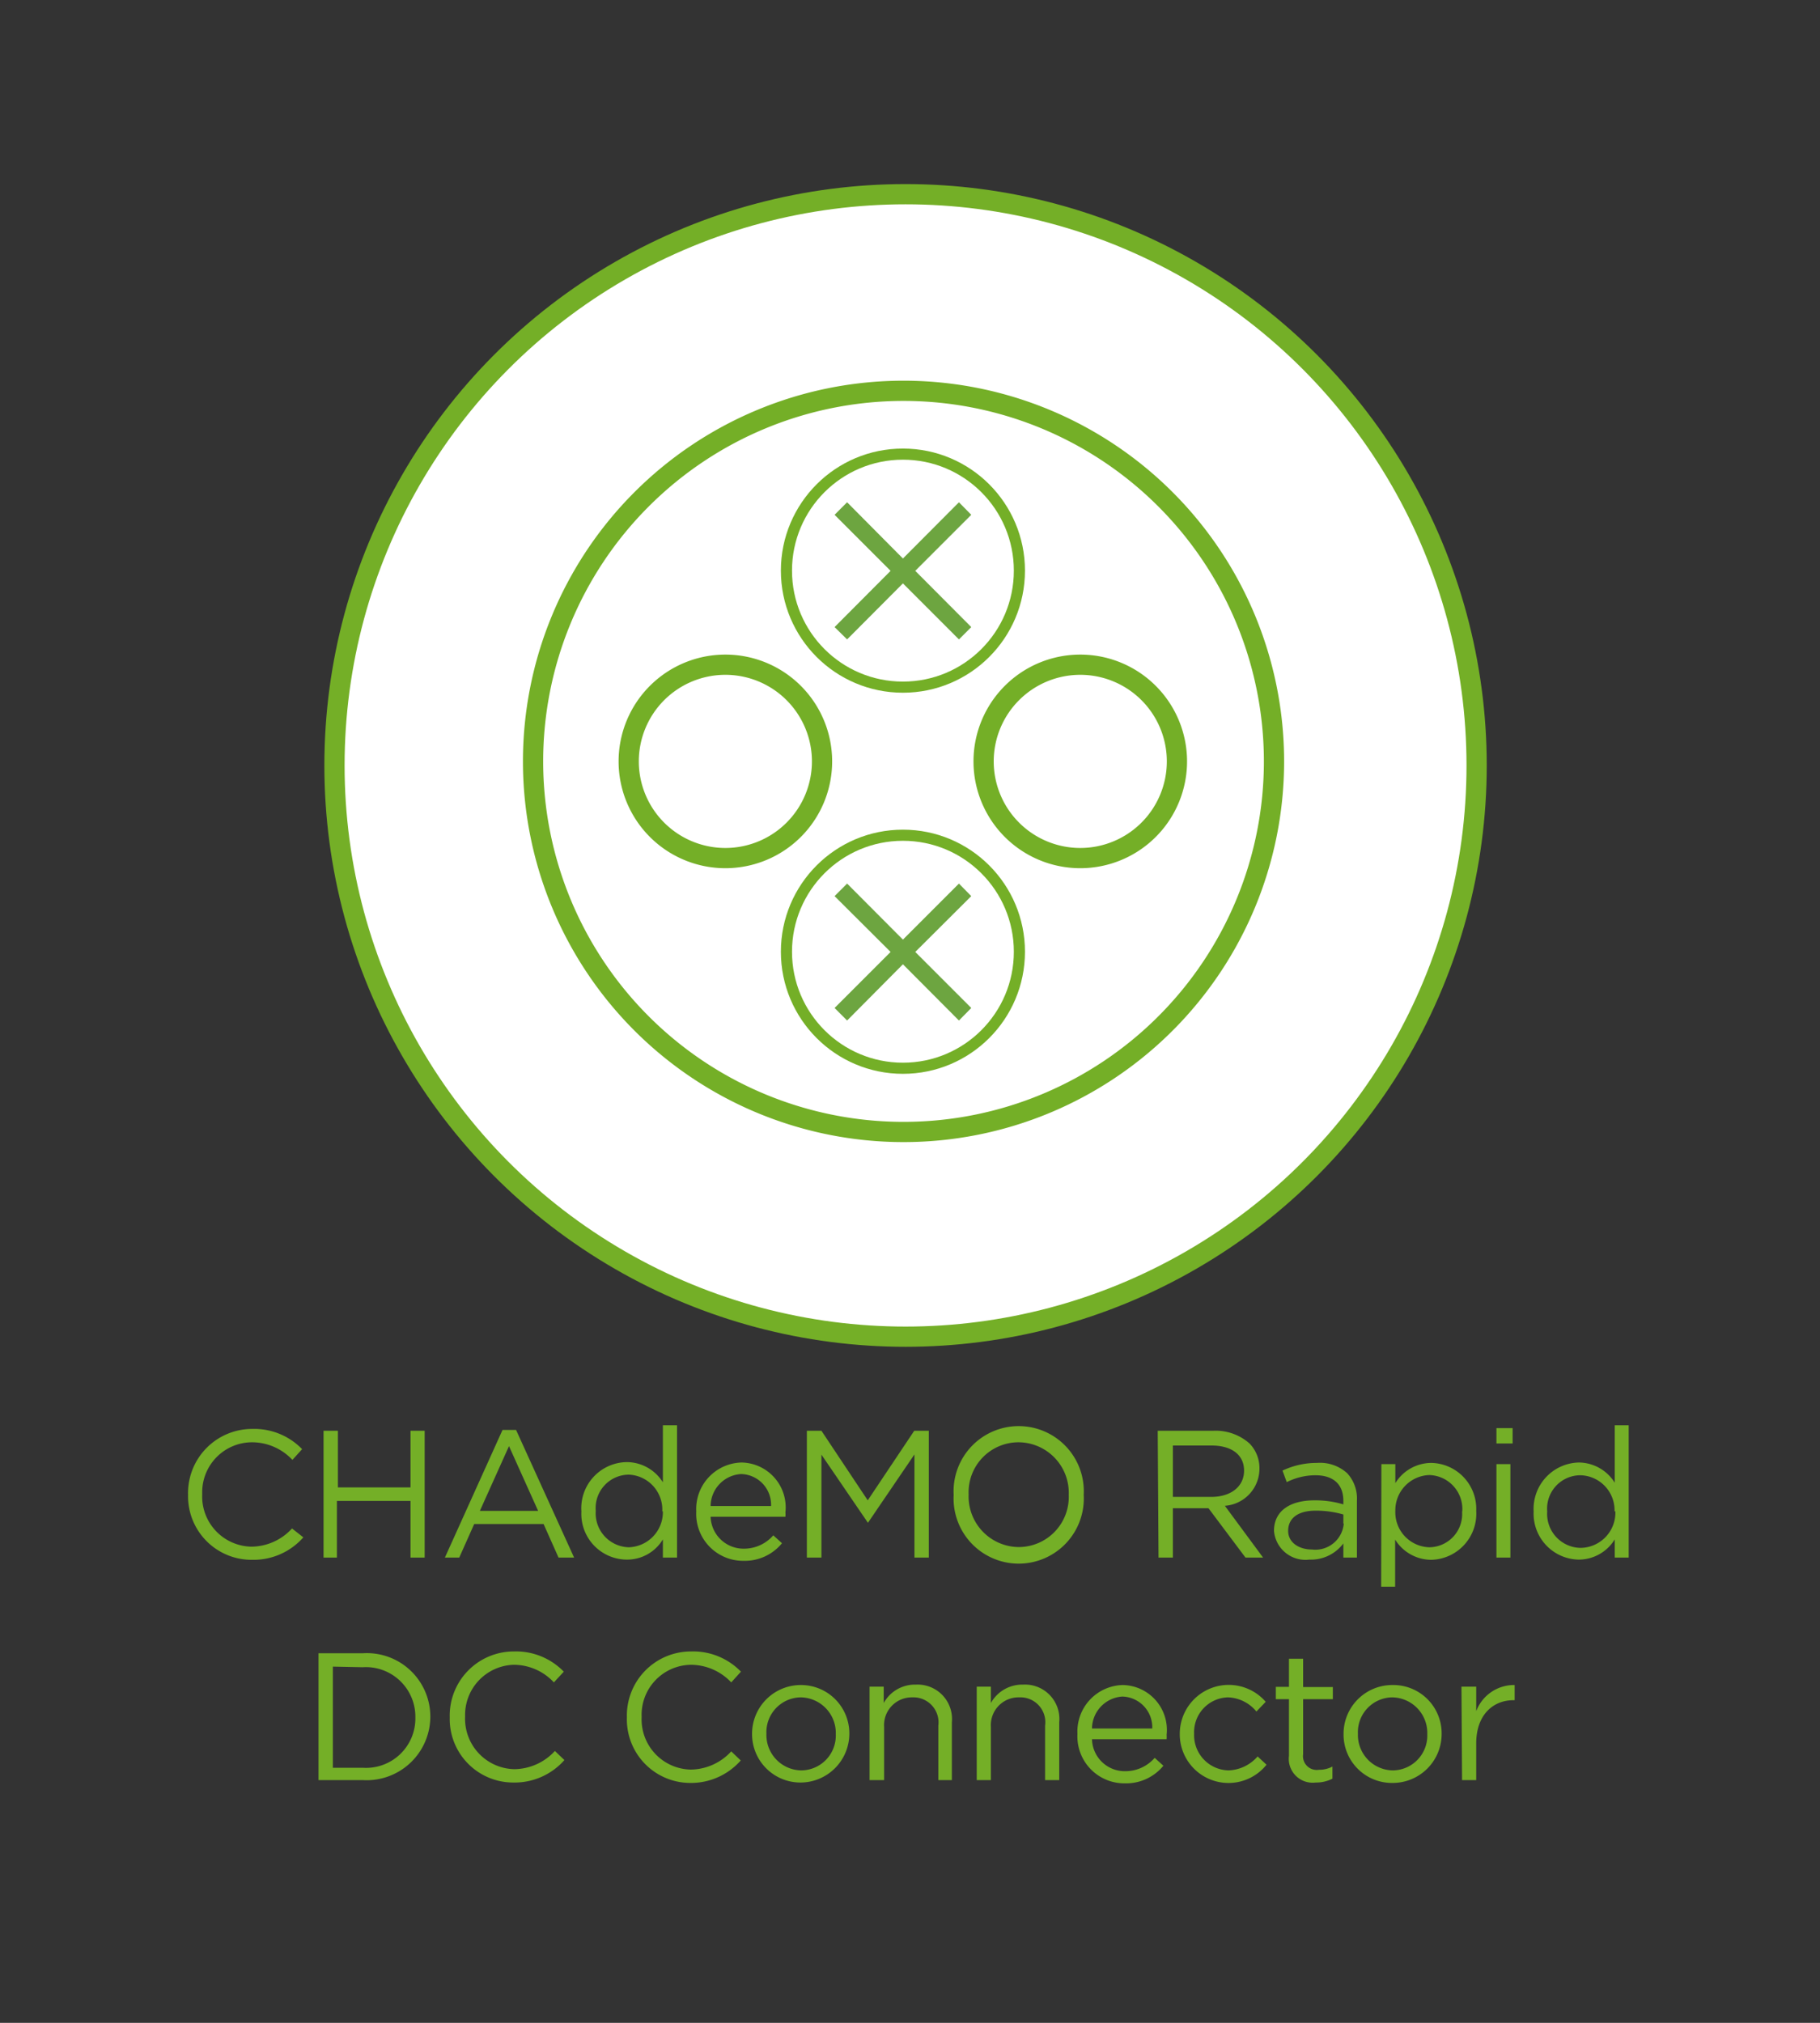 <svg id="Layer_1" data-name="Layer 1" xmlns="http://www.w3.org/2000/svg" viewBox="0 0 90 100"><rect x="0" y="0" width="90" height="100" fill="#333333" stroke="none"/><defs><style>.cls-1{fill:#fff;}.cls-1,.cls-2,.cls-3{stroke:#74af27;stroke-miterlimit:10;}.cls-2,.cls-3{fill:none;}.cls-3{stroke-width:0.55px;}.cls-4{fill:#6da540;}.cls-5{fill:#74af27;}</style></defs><title>EV-Connectors_Leads-CHAdeMOConnector</title><circle class="cls-1" cx="44.78" cy="37.84" r="28.24"/><path class="cls-2" d="M44.65,19.32A18.32,18.32,0,1,0,63,37.64,18.32,18.32,0,0,0,44.65,19.32ZM31.09,37.64a4.78,4.78,0,1,1,4.78,4.78A4.78,4.78,0,0,1,31.09,37.64Zm22.33,4.78a4.78,4.78,0,1,1,4.78-4.78A4.78,4.78,0,0,1,53.42,42.42Z"/><circle class="cls-3" cx="44.65" cy="28.21" r="5.76"/><polyline class="cls-4" points="47.42 50.45 44.65 47.67 41.89 50.45 41.27 49.83 44.04 47.06 41.27 44.3 41.89 43.68 44.65 46.45 47.42 43.68 48.03 44.3 45.26 47.06 48.03 49.83 47.42 50.45"/><polyline class="cls-4" points="47.42 24.83 44.65 27.61 41.89 24.83 41.27 25.45 44.04 28.22 41.27 31 41.89 31.61 44.65 28.84 47.42 31.61 48.03 31 45.26 28.22 48.03 25.45 47.42 24.83"/><circle class="cls-3" cx="44.65" cy="47.05" r="5.76"/><path class="cls-5" d="M9.3,73.9v0a3.17,3.17,0,0,1,3.18-3.26,3.29,3.29,0,0,1,2.46,1l-.48.53a2.74,2.74,0,0,0-2-.87A2.47,2.47,0,0,0,10,73.86v0a2.48,2.48,0,0,0,2.44,2.6,2.74,2.74,0,0,0,2-.9L15,76a3.28,3.28,0,0,1-2.52,1.11A3.14,3.14,0,0,1,9.3,73.9Z"/><path class="cls-5" d="M16,70.73h.71v2.8H20.3v-2.8H21V77H20.3V74.2H16.66V77H16Z"/><path class="cls-5" d="M24.85,70.69h.67L28.39,77h-.77l-.74-1.66H23.45L22.71,77H22Zm1.76,4-1.44-3.2-1.44,3.2Z"/><path class="cls-5" d="M28.75,74.72v0A2.28,2.28,0,0,1,31,72.28a2.11,2.11,0,0,1,1.78,1V70.46h.7V77h-.7V76.1a2.06,2.06,0,0,1-1.78,1A2.26,2.26,0,0,1,28.75,74.72Zm4,0v0A1.73,1.73,0,0,0,31.1,72.9a1.65,1.65,0,0,0-1.64,1.79v0a1.68,1.68,0,0,0,1.64,1.8A1.74,1.74,0,0,0,32.78,74.71Z"/><path class="cls-5" d="M34.43,74.72v0a2.3,2.3,0,0,1,2.24-2.42,2.22,2.22,0,0,1,2.17,2.46,1.55,1.55,0,0,1,0,.22H35.14a1.63,1.63,0,0,0,1.64,1.58,1.92,1.92,0,0,0,1.46-.66l.43.39a2.38,2.38,0,0,1-1.91.87A2.32,2.32,0,0,1,34.43,74.72Zm3.7-.27a1.52,1.52,0,0,0-1.48-1.58,1.6,1.6,0,0,0-1.51,1.58Z"/><path class="cls-5" d="M39.9,70.73h.72l2.29,3.44,2.3-3.44h.72V77h-.71v-5.1l-2.3,3.38h0l-2.3-3.37V77H39.9Z"/><path class="cls-5" d="M47.16,73.9v0a3.22,3.22,0,1,1,6.43,0v0a3.22,3.22,0,1,1-6.43,0Zm5.69,0v0a2.5,2.5,0,0,0-2.48-2.6,2.47,2.47,0,0,0-2.47,2.58v0a2.5,2.5,0,0,0,2.48,2.6A2.48,2.48,0,0,0,52.85,73.9Z"/><path class="cls-5" d="M57.25,70.73H60a2.52,2.52,0,0,1,1.79.63,1.74,1.74,0,0,1,.49,1.24v0a1.84,1.84,0,0,1-1.71,1.84L62.46,77h-.87l-1.83-2.44H58V77h-.71ZM59.9,74c.94,0,1.62-.49,1.62-1.3v0c0-.77-.6-1.24-1.61-1.24H58V74Z"/><path class="cls-5" d="M63,75.68h0c0-1,.81-1.51,2-1.51a4.83,4.83,0,0,1,1.43.2V74.2c0-.84-.51-1.27-1.39-1.27a3.19,3.19,0,0,0-1.41.34l-.21-.57a3.94,3.94,0,0,1,1.7-.38,2,2,0,0,1,1.5.51,1.84,1.84,0,0,1,.48,1.36V77h-.67v-.7a2,2,0,0,1-1.68.8A1.56,1.56,0,0,1,63,75.68Zm3.43-.36v-.45a4.84,4.84,0,0,0-1.37-.19c-.87,0-1.36.37-1.36,1v0c0,.58.54.92,1.17.92A1.41,1.41,0,0,0,66.45,75.32Z"/><path class="cls-5" d="M68.31,72.38H69v.94a2.1,2.1,0,0,1,1.79-1A2.27,2.27,0,0,1,73,74.69v0a2.28,2.28,0,0,1-2.22,2.42,2.11,2.11,0,0,1-1.79-1v2.33h-.69Zm4,2.34v0a1.68,1.68,0,0,0-1.64-1.8A1.74,1.74,0,0,0,69,74.69v0a1.73,1.73,0,0,0,1.68,1.8A1.64,1.64,0,0,0,72.3,74.72Z"/><path class="cls-5" d="M74,70.6h.8v.76H74Zm0,1.78h.69V77h-.69Z"/><path class="cls-5" d="M75.84,74.72v0a2.29,2.29,0,0,1,2.23-2.42,2.11,2.11,0,0,1,1.78,1V70.46h.69V77h-.69V76.1a2.09,2.09,0,0,1-1.78,1A2.27,2.27,0,0,1,75.84,74.72Zm4,0v0a1.73,1.73,0,0,0-1.69-1.79,1.65,1.65,0,0,0-1.64,1.79v0a1.68,1.68,0,0,0,1.64,1.8A1.74,1.74,0,0,0,79.88,74.71Z"/><path class="cls-5" d="M15.75,81.73h2.18a3.14,3.14,0,0,1,3.35,3.13v0A3.15,3.15,0,0,1,17.93,88H15.75Zm.71.66v5h1.47a2.44,2.44,0,0,0,2.61-2.48v0a2.45,2.45,0,0,0-2.61-2.49Z"/><path class="cls-5" d="M22.24,84.9v0a3.17,3.17,0,0,1,3.18-3.26,3.29,3.29,0,0,1,2.46,1l-.49.53a2.71,2.71,0,0,0-2-.87A2.48,2.48,0,0,0,23,84.86v0a2.49,2.49,0,0,0,2.44,2.6,2.76,2.76,0,0,0,2-.9l.47.45a3.28,3.28,0,0,1-2.52,1.11A3.14,3.14,0,0,1,22.24,84.9Z"/><path class="cls-5" d="M31,84.9v0a3.17,3.17,0,0,1,3.18-3.26,3.29,3.29,0,0,1,2.46,1l-.48.53a2.75,2.75,0,0,0-2-.87,2.47,2.47,0,0,0-2.43,2.58v0a2.48,2.48,0,0,0,2.43,2.6,2.75,2.75,0,0,0,2-.9l.47.45a3.28,3.28,0,0,1-2.52,1.11A3.14,3.14,0,0,1,31,84.9Z"/><path class="cls-5" d="M37.19,85.73v0a2.41,2.41,0,0,1,2.43-2.43A2.39,2.39,0,0,1,42,85.69v0a2.42,2.42,0,0,1-2.44,2.43A2.39,2.39,0,0,1,37.19,85.73Zm4.14,0v0a1.76,1.76,0,0,0-1.73-1.82,1.72,1.72,0,0,0-1.7,1.8v0a1.75,1.75,0,0,0,1.72,1.81A1.72,1.72,0,0,0,41.33,85.73Z"/><path class="cls-5" d="M43,83.38h.7v.81a1.76,1.76,0,0,1,1.59-.91,1.7,1.7,0,0,1,1.78,1.86V88H46.4V85.31a1.24,1.24,0,0,0-1.29-1.4,1.37,1.37,0,0,0-1.39,1.46V88H43Z"/><path class="cls-5" d="M48.3,83.38H49v.81a1.77,1.77,0,0,1,1.59-.91,1.7,1.7,0,0,1,1.79,1.86V88h-.7V85.31a1.23,1.23,0,0,0-1.28-1.4A1.37,1.37,0,0,0,49,85.37V88H48.3Z"/><path class="cls-5" d="M53.28,85.72v0a2.3,2.3,0,0,1,2.24-2.42,2.22,2.22,0,0,1,2.17,2.46,1.55,1.55,0,0,1,0,.22H54a1.62,1.62,0,0,0,1.64,1.58,1.92,1.92,0,0,0,1.46-.66l.43.39a2.38,2.38,0,0,1-1.91.87A2.32,2.32,0,0,1,53.28,85.72Zm3.7-.27a1.52,1.52,0,0,0-1.48-1.58A1.6,1.6,0,0,0,54,85.45Z"/><path class="cls-5" d="M58.34,85.73v0a2.42,2.42,0,0,1,4.25-1.6l-.46.48a1.9,1.9,0,0,0-1.41-.7,1.72,1.72,0,0,0-1.67,1.8v0a1.74,1.74,0,0,0,1.71,1.81,2,2,0,0,0,1.43-.69l.44.41a2.41,2.41,0,0,1-4.29-1.51Z"/><path class="cls-5" d="M63.74,86.8V84h-.65v-.61h.65V82h.7v1.4h1.47V84H64.44v2.72a.68.68,0,0,0,.78.77,1.4,1.4,0,0,0,.67-.16v.6a1.78,1.78,0,0,1-.83.19A1.18,1.18,0,0,1,63.74,86.8Z"/><path class="cls-5" d="M66.44,85.73v0a2.41,2.41,0,0,1,2.43-2.43,2.39,2.39,0,0,1,2.42,2.41v0a2.42,2.42,0,0,1-2.44,2.43A2.39,2.39,0,0,1,66.44,85.73Zm4.14,0v0a1.76,1.76,0,0,0-1.73-1.82,1.72,1.72,0,0,0-1.7,1.8v0a1.75,1.75,0,0,0,1.72,1.81A1.72,1.72,0,0,0,70.58,85.73Z"/><path class="cls-5" d="M72.27,83.38H73v1.21a2,2,0,0,1,1.9-1.29v.75h-.06c-1,0-1.84.72-1.84,2.13V88h-.7Z"/></svg>